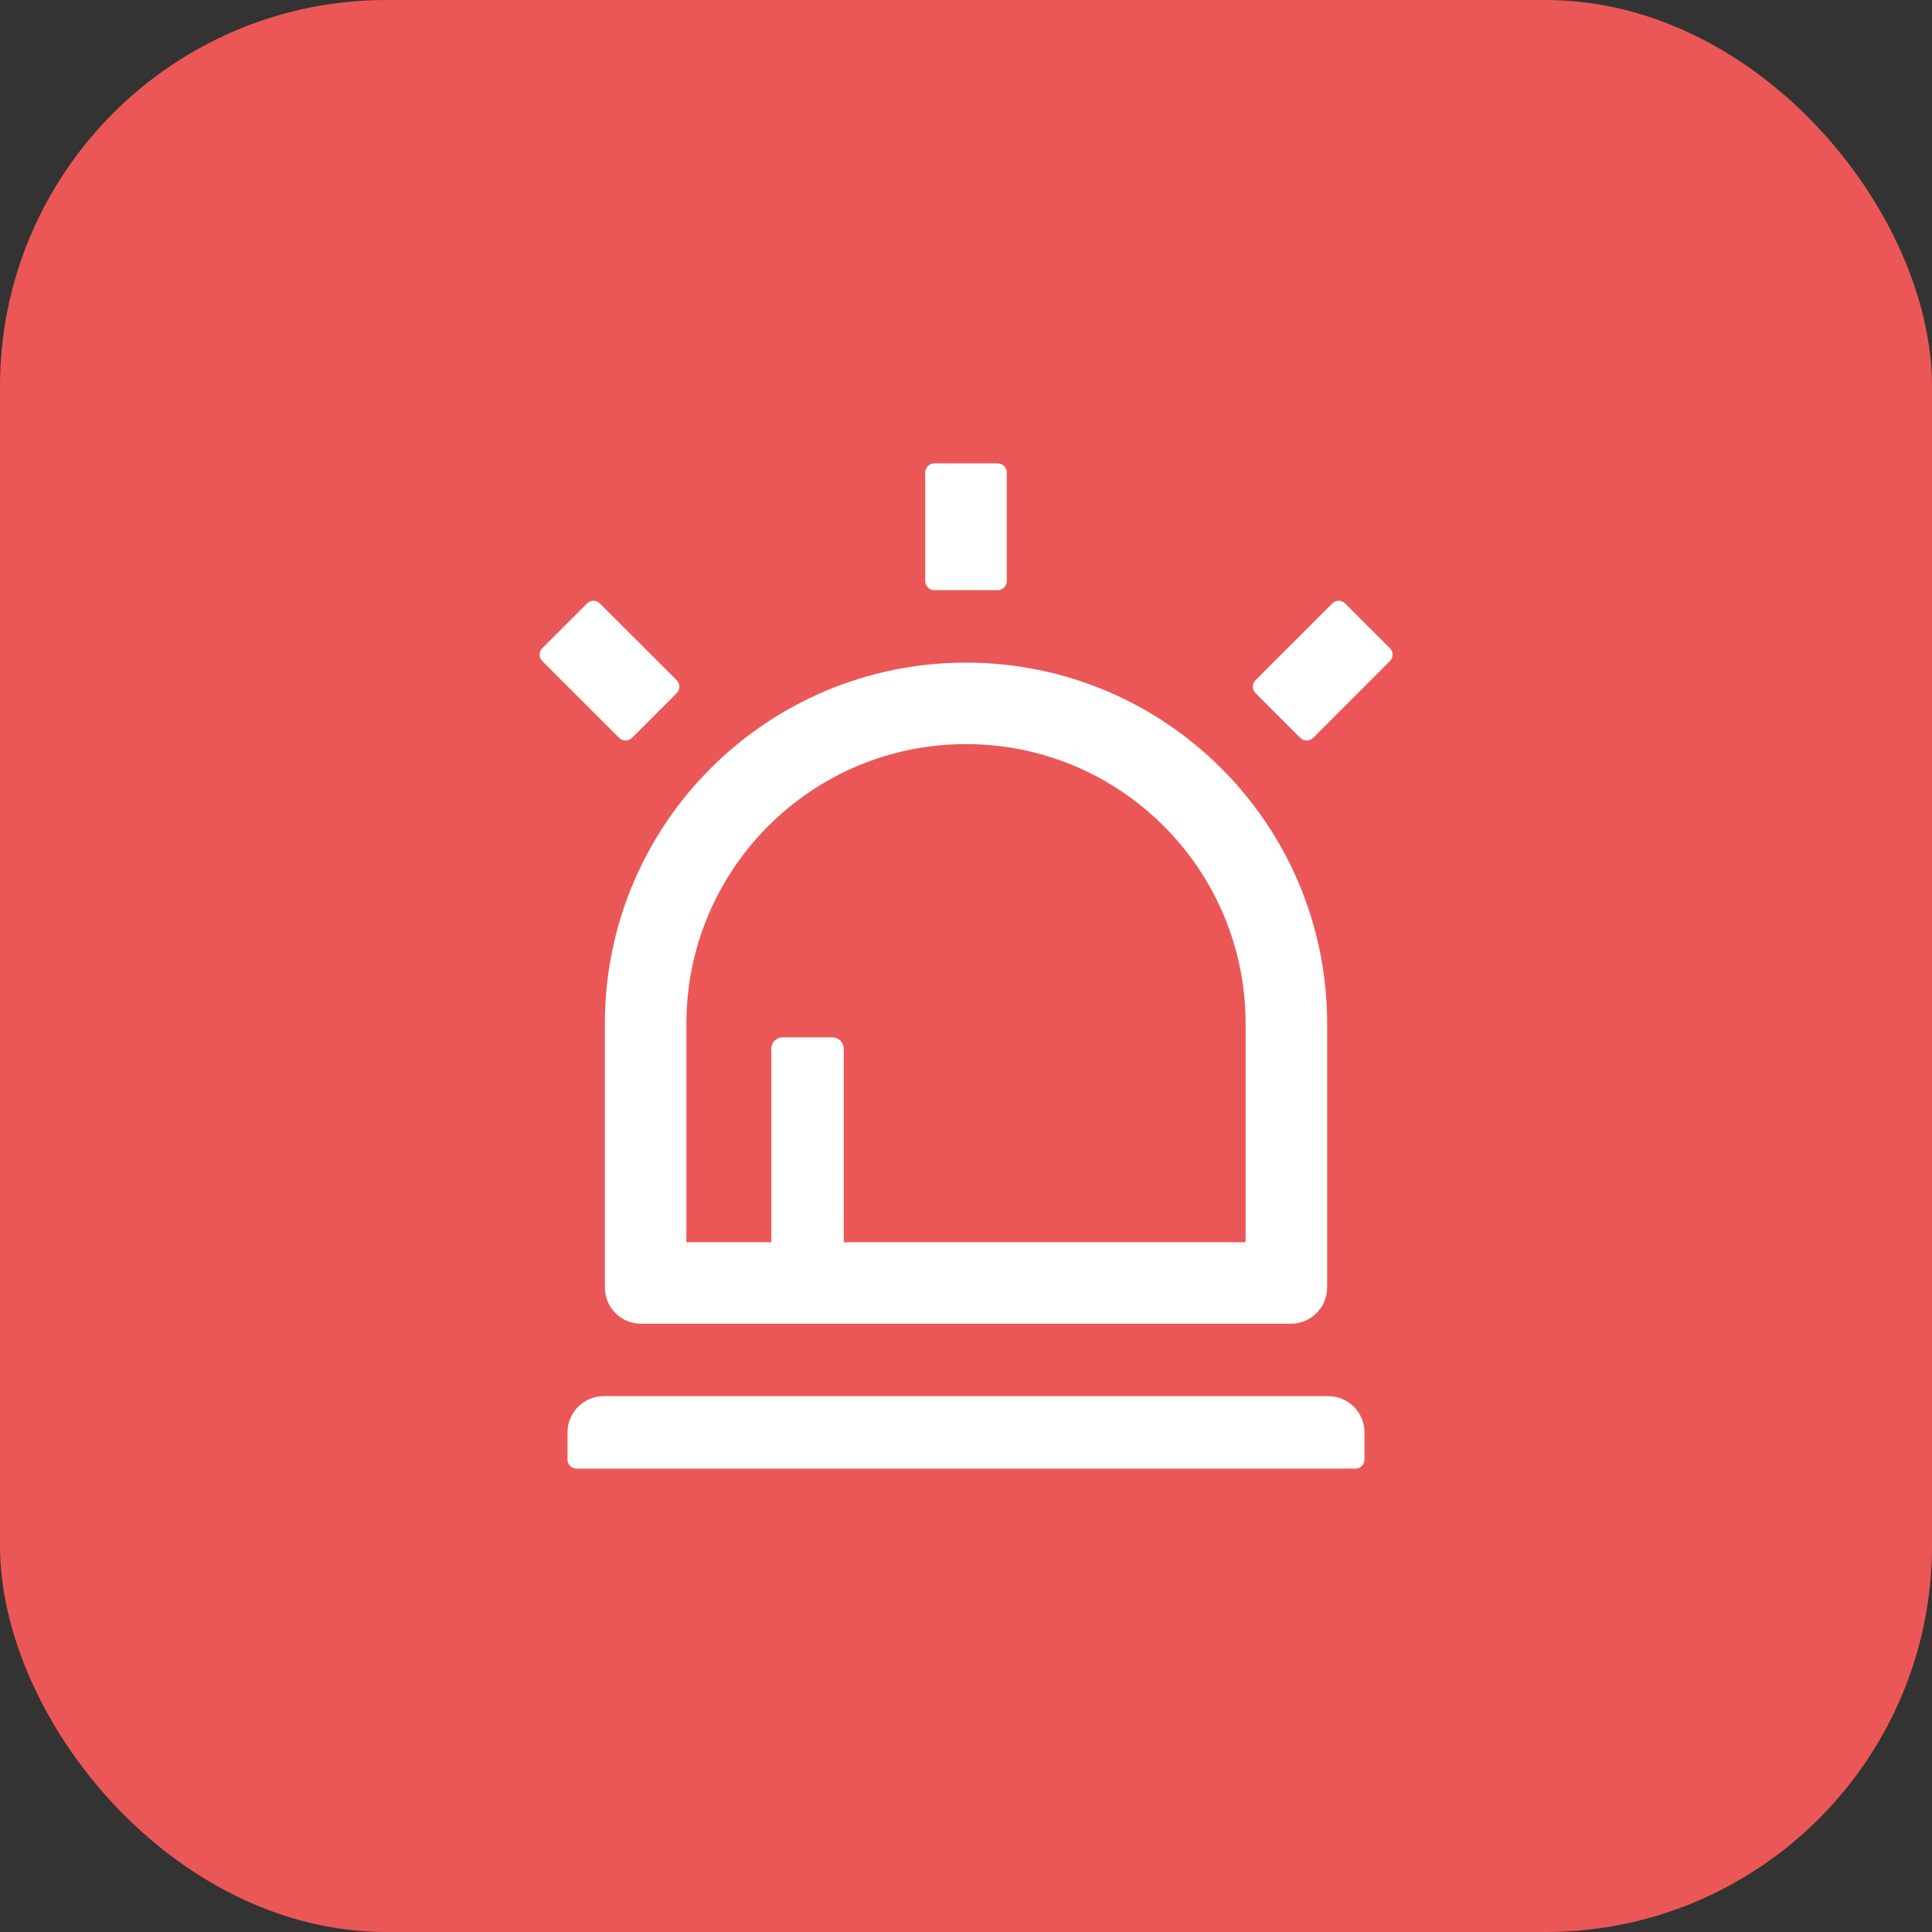 <svg width="40" height="40" viewBox="0 0 40 40" fill="none" xmlns="http://www.w3.org/2000/svg">
<rect x="0" y="0" width="40" height="40" fill="#333333" stroke="none"/>
<rect width="40" height="40" rx="8" fill="#EB5757"/>
<path d="M12.523 26.656C12.523 27.071 12.859 27.406 13.273 27.406H26.727C27.141 27.406 27.477 27.071 27.477 26.656V21.195C27.477 17.066 24.13 13.719 20 13.719C15.87 13.719 12.523 17.066 12.523 21.195V26.656ZM14.211 21.195C14.211 17.998 16.803 15.406 20 15.406C23.197 15.406 25.789 17.998 25.789 21.195V25.719H17.469V21.711C17.469 21.582 17.363 21.477 17.234 21.477H16.203C16.074 21.477 15.969 21.582 15.969 21.711V25.719H14.211V21.195ZM13.084 15.277L14.012 14.349C14.084 14.277 14.084 14.157 14.012 14.084L12.42 12.493C12.385 12.458 12.338 12.438 12.288 12.438C12.238 12.438 12.191 12.458 12.155 12.493L11.227 13.421C11.192 13.456 11.173 13.504 11.173 13.553C11.173 13.603 11.192 13.651 11.227 13.686L12.819 15.277C12.891 15.35 13.009 15.35 13.084 15.277ZM28.777 13.421L27.849 12.493C27.814 12.458 27.766 12.438 27.717 12.438C27.667 12.438 27.62 12.458 27.584 12.493L25.993 14.084C25.958 14.12 25.939 14.167 25.939 14.217C25.939 14.266 25.958 14.314 25.993 14.349L26.921 15.277C26.994 15.35 27.113 15.35 27.186 15.277L28.777 13.686C28.85 13.611 28.85 13.494 28.777 13.421ZM27.5 28.906H12.5C12.085 28.906 11.75 29.241 11.75 29.656V30.219C11.75 30.322 11.834 30.406 11.938 30.406H28.062C28.166 30.406 28.25 30.322 28.25 30.219V29.656C28.25 29.241 27.915 28.906 27.5 28.906ZM19.344 12.219H20.656C20.759 12.219 20.844 12.134 20.844 12.031V9.781C20.844 9.678 20.759 9.594 20.656 9.594H19.344C19.241 9.594 19.156 9.678 19.156 9.781V12.031C19.156 12.134 19.241 12.219 19.344 12.219Z" fill="white"/>
</svg>
